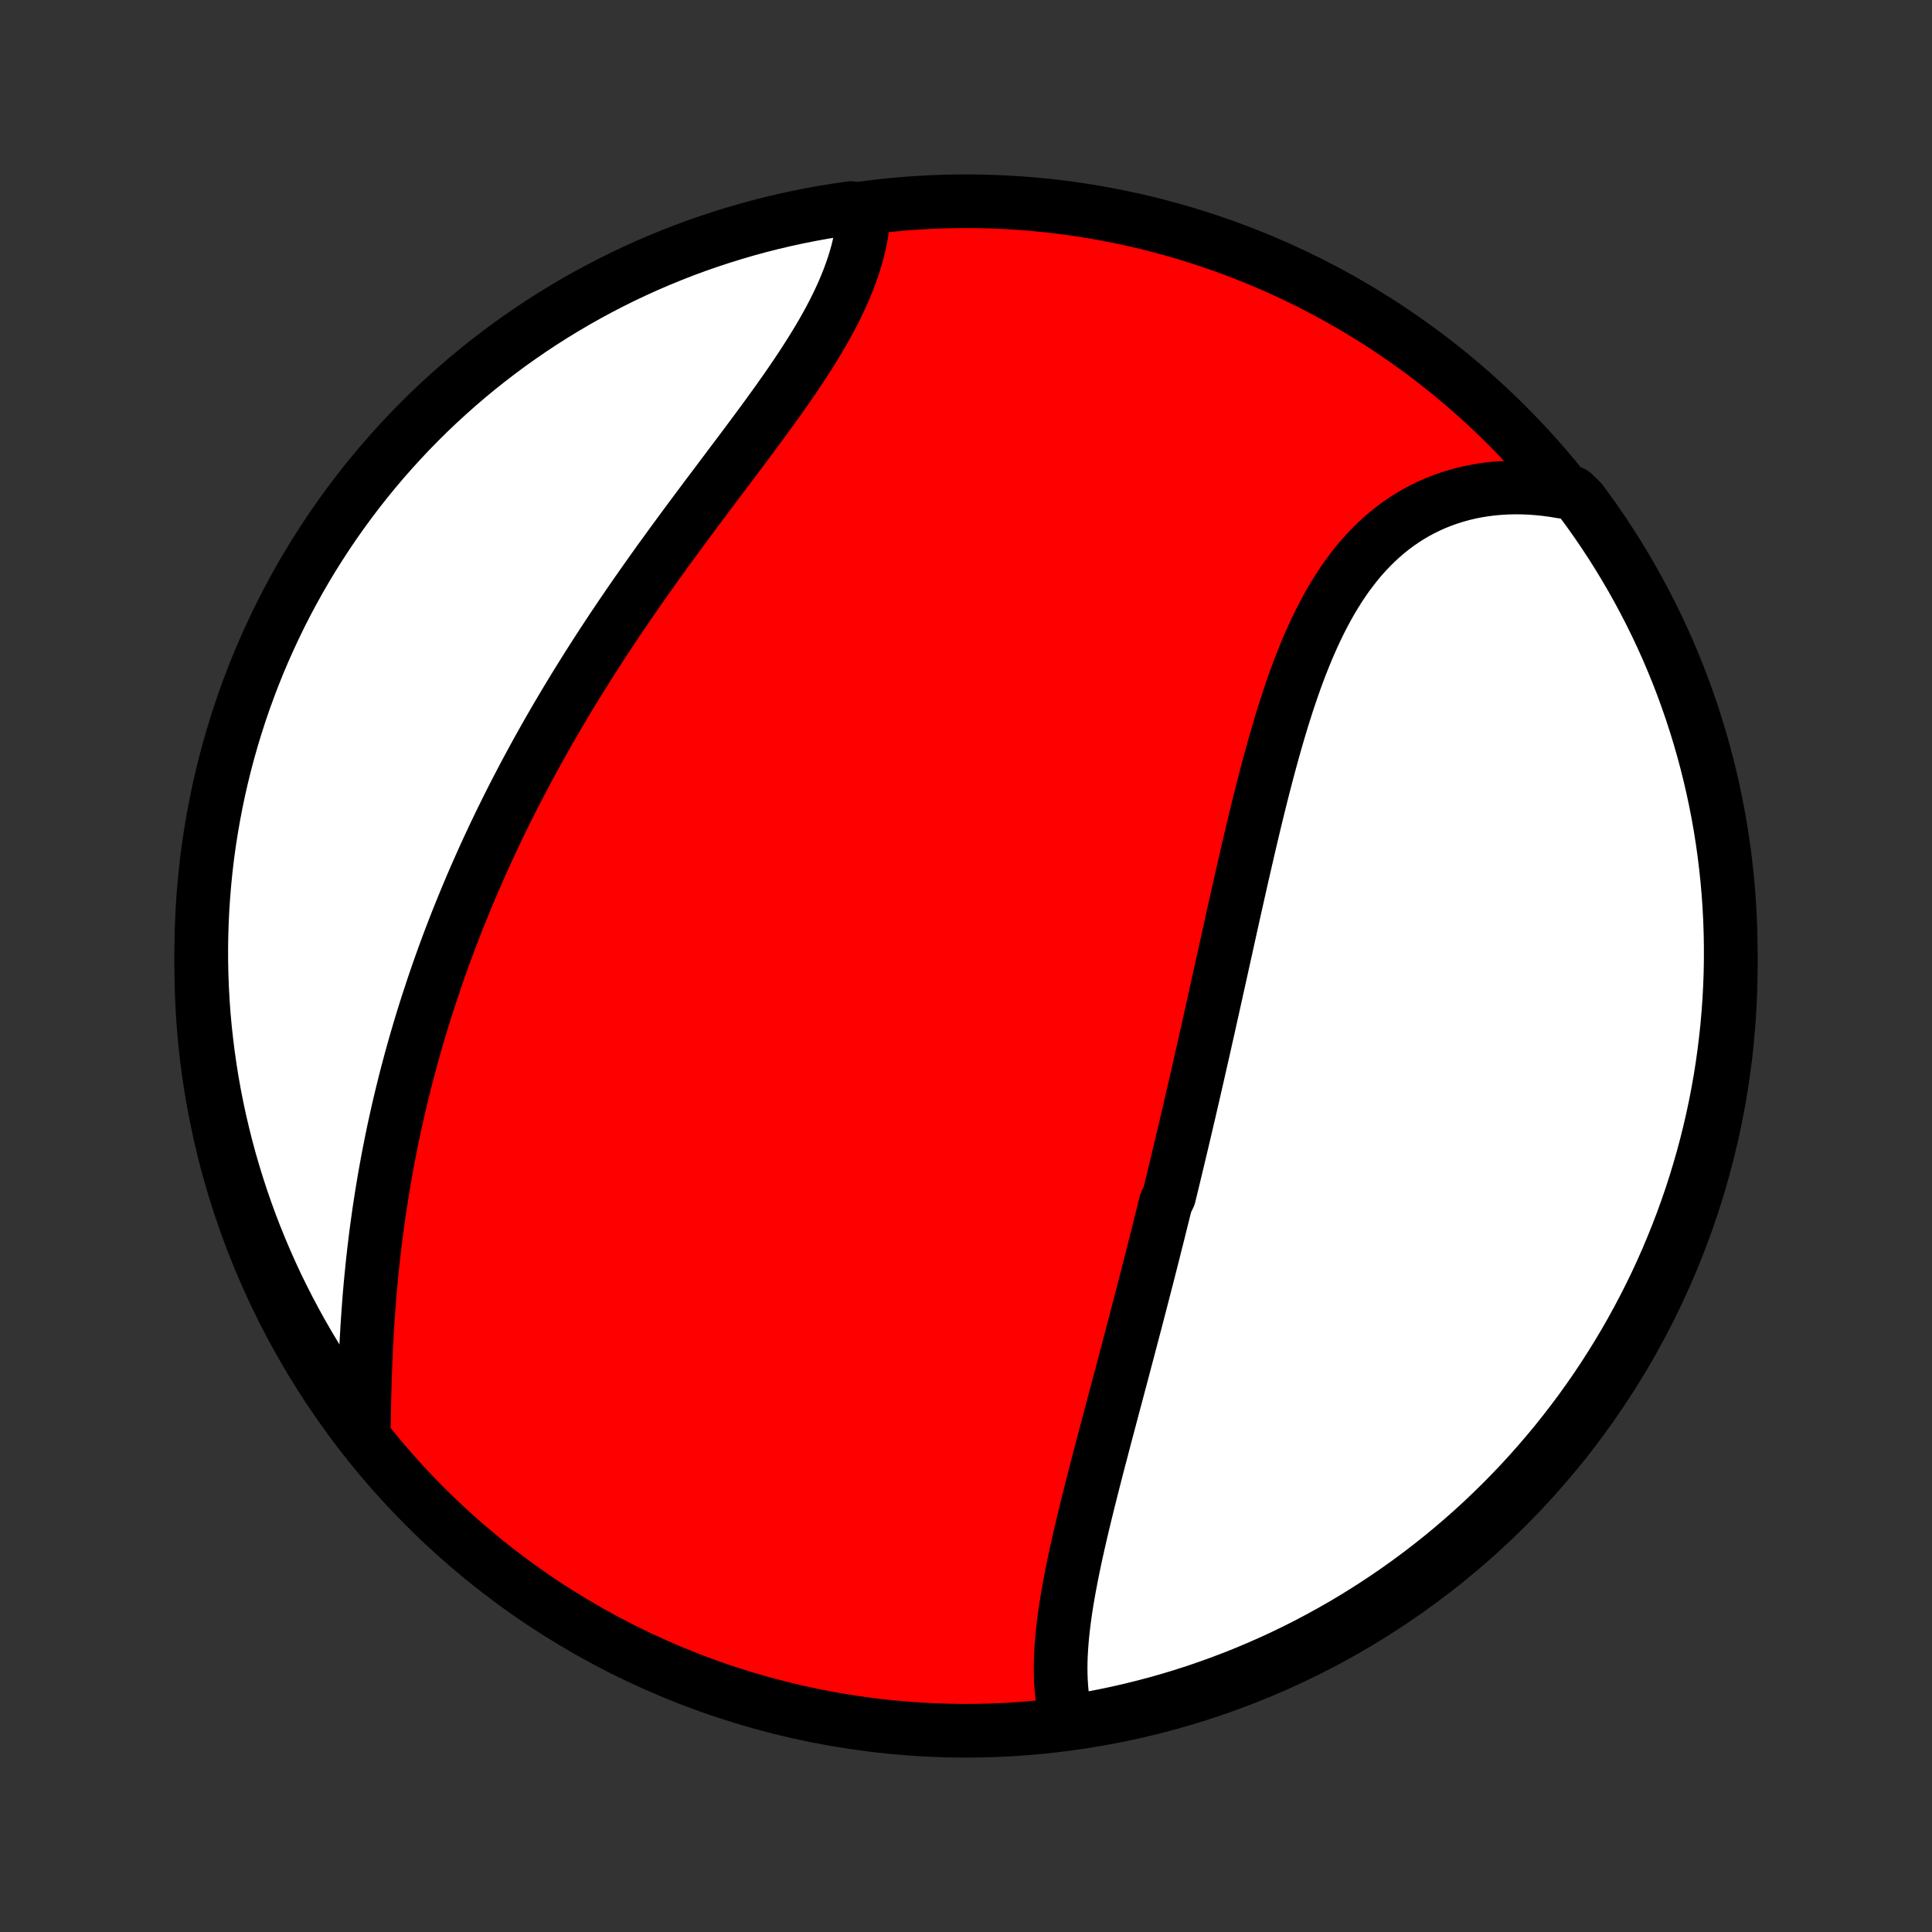 <?xml version="1.0" encoding="utf-8" standalone="no"?>
<!DOCTYPE svg PUBLIC "-//W3C//DTD SVG 1.1//EN"
  "http://www.w3.org/Graphics/SVG/1.1/DTD/svg11.dtd">
<!-- Created with matplotlib (http://matplotlib.org/) -->
<svg height="72pt" version="1.1" viewBox="0 0 72 72" width="72pt" xmlns="http://www.w3.org/2000/svg" xmlns:xlink="http://www.w3.org/1999/xlink">
 <rect x="0" y="0" width="72" height="72" fill="#333333" stroke="none"/>
 <defs>
  <style type="text/css">
*{stroke-linecap:butt;stroke-linejoin:round;}
  </style>
 </defs>
 <g id="figure_1">
  <g id="patch_1">
   <path d="
M0 72
L72 72
L72 0
L0 0
z
" style="fill:none;"/>
  </g>
  <g id="axes_1">
   <g id="PatchCollection_1">
    <defs>
     <path d="
M36 -7.5
C43.558 -7.5 50.808 -10.503 56.153 -15.848
C61.497 -21.192 64.5 -28.442 64.5 -36
C64.5 -43.558 61.497 -50.808 56.153 -56.153
C50.808 -61.497 43.558 -64.5 36 -64.5
C28.442 -64.5 21.192 -61.497 15.848 -56.153
C10.503 -50.808 7.5 -43.558 7.5 -36
C7.5 -28.442 10.503 -21.192 15.848 -15.848
C21.192 -10.503 28.442 -7.5 36 -7.5
z
" id="C0_0_a811fe30f3"/>
     <path d="
M39.739 -7.972
L39.686 -8.194
L39.641 -8.419
L39.604 -8.648
L39.575 -8.879
L39.553 -9.112
L39.538 -9.348
L39.529 -9.587
L39.526 -9.828
L39.529 -10.07
L39.537 -10.315
L39.551 -10.562
L39.569 -10.81
L39.591 -11.059
L39.618 -11.31
L39.648 -11.563
L39.682 -11.816
L39.719 -12.071
L39.76 -12.327
L39.803 -12.584
L39.849 -12.841
L39.898 -13.099
L39.948 -13.358
L40.001 -13.618
L40.055 -13.878
L40.111 -14.138
L40.169 -14.399
L40.229 -14.661
L40.289 -14.922
L40.351 -15.184
L40.414 -15.446
L40.478 -15.708
L40.542 -15.97
L40.608 -16.233
L40.674 -16.495
L40.74 -16.757
L40.808 -17.02
L40.875 -17.282
L40.943 -17.544
L41.012 -17.806
L41.081 -18.068
L41.149 -18.33
L41.218 -18.592
L41.288 -18.853
L41.357 -19.115
L41.426 -19.376
L41.495 -19.637
L41.565 -19.898
L41.634 -20.158
L41.703 -20.419
L41.773 -20.679
L41.842 -20.939
L41.91 -21.199
L41.979 -21.459
L42.048 -21.719
L42.116 -21.979
L42.185 -22.238
L42.253 -22.497
L42.321 -22.756
L42.388 -23.016
L42.456 -23.275
L42.523 -23.534
L42.59 -23.793
L42.657 -24.052
L42.724 -24.311
L42.79 -24.57
L42.856 -24.829
L42.922 -25.088
L42.988 -25.348
L43.053 -25.607
L43.119 -25.867
L43.184 -26.127
L43.248 -26.387
L43.313 -26.647
L43.378 -26.907
L43.442 -27.168
L43.57 -27.429
L43.633 -27.69
L43.697 -27.952
L43.76 -28.214
L43.823 -28.477
L43.886 -28.739
L43.949 -29.003
L44.012 -29.267
L44.074 -29.531
L44.137 -29.796
L44.199 -30.061
L44.261 -30.328
L44.324 -30.594
L44.386 -30.862
L44.447 -31.13
L44.509 -31.398
L44.571 -31.668
L44.633 -31.938
L44.694 -32.209
L44.756 -32.48
L44.818 -32.753
L44.88 -33.026
L44.941 -33.3
L45.003 -33.575
L45.065 -33.851
L45.126 -34.128
L45.188 -34.406
L45.25 -34.684
L45.312 -34.964
L45.374 -35.245
L45.437 -35.526
L45.499 -35.808
L45.562 -36.092
L45.624 -36.376
L45.688 -36.661
L45.751 -36.947
L45.814 -37.234
L45.878 -37.522
L45.942 -37.811
L46.007 -38.101
L46.072 -38.392
L46.137 -38.683
L46.203 -38.975
L46.269 -39.269
L46.336 -39.562
L46.404 -39.857
L46.472 -40.152
L46.54 -40.448
L46.61 -40.745
L46.68 -41.041
L46.751 -41.339
L46.823 -41.637
L46.896 -41.935
L46.97 -42.233
L47.045 -42.531
L47.122 -42.829
L47.199 -43.127
L47.278 -43.425
L47.359 -43.723
L47.441 -44.02
L47.524 -44.317
L47.61 -44.613
L47.697 -44.908
L47.786 -45.202
L47.878 -45.494
L47.971 -45.786
L48.068 -46.075
L48.166 -46.364
L48.267 -46.65
L48.371 -46.933
L48.478 -47.215
L48.589 -47.494
L48.702 -47.77
L48.819 -48.043
L48.94 -48.313
L49.064 -48.579
L49.192 -48.841
L49.325 -49.099
L49.461 -49.353
L49.602 -49.603
L49.748 -49.847
L49.898 -50.087
L50.053 -50.321
L50.213 -50.55
L50.379 -50.772
L50.549 -50.989
L50.724 -51.199
L50.906 -51.402
L51.092 -51.599
L51.284 -51.788
L51.481 -51.97
L51.683 -52.145
L51.892 -52.312
L52.105 -52.471
L52.324 -52.621
L52.548 -52.764
L52.777 -52.898
L53.012 -53.023
L53.251 -53.14
L53.495 -53.248
L53.744 -53.347
L53.997 -53.437
L54.255 -53.518
L54.516 -53.59
L54.782 -53.653
L55.051 -53.706
L55.324 -53.75
L55.599 -53.785
L55.878 -53.81
L56.16 -53.826
L56.444 -53.833
L56.731 -53.831
L57.019 -53.819
L57.309 -53.798
L57.601 -53.768
L57.894 -53.729
L58.188 -53.68
L58.623 -53.623
L58.922 -53.333
L59.214 -52.936
L59.499 -52.533
L59.777 -52.125
L60.048 -51.713
L60.311 -51.295
L60.567 -50.873
L60.815 -50.447
L61.056 -50.016
L61.289 -49.581
L61.515 -49.141
L61.733 -48.698
L61.943 -48.251
L62.145 -47.8
L62.339 -47.345
L62.525 -46.887
L62.703 -46.426
L62.872 -45.961
L63.034 -45.494
L63.187 -45.023
L63.332 -44.55
L63.469 -44.074
L63.597 -43.596
L63.717 -43.116
L63.829 -42.633
L63.932 -42.148
L64.027 -41.661
L64.113 -41.173
L64.19 -40.683
L64.259 -40.192
L64.319 -39.699
L64.371 -39.206
L64.414 -38.711
L64.448 -38.215
L64.474 -37.719
L64.491 -37.222
L64.499 -36.725
L64.499 -36.228
L64.49 -35.73
L64.472 -35.233
L64.446 -34.736
L64.41 -34.239
L64.367 -33.743
L64.314 -33.248
L64.253 -32.753
L64.184 -32.259
L64.106 -31.767
L64.019 -31.276
L63.924 -30.786
L63.82 -30.297
L63.708 -29.811
L63.587 -29.326
L63.458 -28.844
L63.32 -28.363
L63.175 -27.886
L63.021 -27.41
L62.858 -26.937
L62.688 -26.467
L62.509 -26
L62.322 -25.535
L62.128 -25.074
L61.925 -24.616
L61.715 -24.162
L61.496 -23.712
L61.27 -23.265
L61.036 -22.822
L60.795 -22.383
L60.546 -21.948
L60.289 -21.517
L60.025 -21.091
L59.754 -20.669
L59.476 -20.252
L59.19 -19.84
L58.898 -19.433
L58.598 -19.031
L58.291 -18.634
L57.978 -18.242
L57.658 -17.856
L57.331 -17.475
L56.998 -17.1
L56.659 -16.73
L56.313 -16.367
L55.961 -16.009
L55.603 -15.658
L55.239 -15.312
L54.869 -14.973
L54.493 -14.641
L54.112 -14.315
L53.725 -13.995
L53.333 -13.683
L52.936 -13.377
L52.533 -13.078
L52.125 -12.786
L51.713 -12.501
L51.295 -12.223
L50.873 -11.952
L50.447 -11.689
L50.016 -11.433
L49.581 -11.185
L49.141 -10.944
L48.698 -10.71
L48.251 -10.485
L47.8 -10.267
L47.345 -10.057
L46.887 -9.855
L46.426 -9.661
L45.961 -9.475
L45.494 -9.298
L45.023 -9.128
L44.55 -8.966
L44.074 -8.813
L43.596 -8.668
L43.116 -8.531
L42.633 -8.403
L42.148 -8.283
L41.661 -8.171
L41.173 -8.068
L40.683 -7.973
z
" id="C0_1_623999bde4"/>
     <path d="
M13.557 -18.476
L13.561 -18.78
L13.565 -19.086
L13.57 -19.394
L13.576 -19.702
L13.583 -20.012
L13.591 -20.323
L13.6 -20.634
L13.611 -20.946
L13.623 -21.258
L13.636 -21.57
L13.651 -21.883
L13.668 -22.195
L13.686 -22.508
L13.706 -22.82
L13.728 -23.133
L13.751 -23.444
L13.776 -23.756
L13.803 -24.067
L13.832 -24.377
L13.863 -24.686
L13.895 -24.995
L13.929 -25.304
L13.966 -25.611
L14.003 -25.918
L14.043 -26.223
L14.085 -26.528
L14.128 -26.832
L14.174 -27.135
L14.221 -27.437
L14.27 -27.738
L14.32 -28.038
L14.373 -28.337
L14.427 -28.635
L14.483 -28.932
L14.541 -29.228
L14.6 -29.523
L14.661 -29.817
L14.724 -30.11
L14.789 -30.402
L14.855 -30.693
L14.923 -30.983
L14.993 -31.272
L15.064 -31.561
L15.137 -31.848
L15.212 -32.134
L15.288 -32.419
L15.366 -32.704
L15.446 -32.988
L15.527 -33.271
L15.61 -33.553
L15.694 -33.834
L15.78 -34.115
L15.868 -34.395
L15.958 -34.674
L16.049 -34.952
L16.141 -35.23
L16.235 -35.507
L16.331 -35.784
L16.428 -36.06
L16.527 -36.336
L16.628 -36.611
L16.73 -36.885
L16.834 -37.159
L16.94 -37.433
L17.047 -37.706
L17.156 -37.979
L17.267 -38.251
L17.379 -38.523
L17.493 -38.795
L17.608 -39.067
L17.726 -39.338
L17.845 -39.609
L17.966 -39.88
L18.088 -40.151
L18.213 -40.422
L18.339 -40.692
L18.466 -40.963
L18.596 -41.233
L18.728 -41.504
L18.861 -41.774
L18.996 -42.044
L19.133 -42.315
L19.272 -42.585
L19.413 -42.855
L19.555 -43.126
L19.7 -43.396
L19.846 -43.667
L19.994 -43.938
L20.145 -44.209
L20.297 -44.48
L20.451 -44.751
L20.607 -45.022
L20.765 -45.294
L20.925 -45.565
L21.087 -45.837
L21.251 -46.109
L21.417 -46.381
L21.585 -46.654
L21.755 -46.926
L21.926 -47.199
L22.1 -47.472
L22.276 -47.745
L22.453 -48.019
L22.633 -48.292
L22.814 -48.566
L22.997 -48.839
L23.182 -49.113
L23.369 -49.387
L23.557 -49.661
L23.747 -49.935
L23.939 -50.209
L24.133 -50.484
L24.327 -50.758
L24.523 -51.032
L24.721 -51.306
L24.92 -51.58
L25.12 -51.855
L25.321 -52.128
L25.523 -52.402
L25.726 -52.676
L25.929 -52.949
L26.133 -53.222
L26.337 -53.495
L26.542 -53.767
L26.747 -54.039
L26.951 -54.311
L27.155 -54.582
L27.359 -54.853
L27.562 -55.123
L27.764 -55.393
L27.965 -55.662
L28.165 -55.931
L28.363 -56.199
L28.559 -56.466
L28.752 -56.733
L28.944 -56.998
L29.132 -57.264
L29.318 -57.528
L29.5 -57.792
L29.678 -58.054
L29.853 -58.316
L30.023 -58.578
L30.189 -58.838
L30.35 -59.097
L30.506 -59.355
L30.657 -59.612
L30.802 -59.868
L30.941 -60.124
L31.073 -60.378
L31.2 -60.631
L31.319 -60.882
L31.432 -61.133
L31.537 -61.382
L31.636 -61.63
L31.726 -61.876
L31.81 -62.121
L31.885 -62.364
L31.953 -62.606
L32.012 -62.846
L32.064 -63.084
L32.107 -63.32
L32.143 -63.555
L32.17 -63.787
L32.189 -64.017
L31.707 -64.245
L31.216 -64.175
L30.727 -64.096
L30.238 -64.008
L29.752 -63.912
L29.268 -63.807
L28.786 -63.694
L28.305 -63.572
L27.828 -63.442
L27.352 -63.303
L26.88 -63.156
L26.41 -63.001
L25.943 -62.838
L25.479 -62.667
L25.019 -62.487
L24.561 -62.299
L24.107 -62.104
L23.657 -61.9
L23.211 -61.689
L22.768 -61.469
L22.33 -61.242
L21.895 -61.007
L21.465 -60.765
L21.04 -60.515
L20.619 -60.258
L20.202 -59.993
L19.791 -59.721
L19.384 -59.441
L18.982 -59.155
L18.586 -58.861
L18.195 -58.561
L17.809 -58.254
L17.429 -57.94
L17.055 -57.619
L16.686 -57.291
L16.323 -56.958
L15.966 -56.617
L15.616 -56.271
L15.271 -55.918
L14.933 -55.559
L14.601 -55.194
L14.276 -54.824
L13.957 -54.447
L13.645 -54.066
L13.34 -53.678
L13.042 -53.285
L12.751 -52.887
L12.466 -52.484
L12.19 -52.076
L11.92 -51.662
L11.657 -51.245
L11.402 -50.822
L11.155 -50.395
L10.915 -49.963
L10.683 -49.528
L10.458 -49.088
L10.242 -48.644
L10.033 -48.196
L9.832 -47.745
L9.638 -47.29
L9.453 -46.831
L9.277 -46.37
L9.108 -45.905
L8.947 -45.437
L8.795 -44.966
L8.651 -44.493
L8.515 -44.017
L8.388 -43.538
L8.269 -43.057
L8.158 -42.574
L8.056 -42.089
L7.963 -41.602
L7.878 -41.114
L7.801 -40.624
L7.733 -40.132
L7.674 -39.639
L7.624 -39.146
L7.582 -38.651
L7.548 -38.155
L7.524 -37.659
L7.508 -37.162
L7.5 -36.665
L7.502 -36.167
L7.512 -35.67
L7.531 -35.173
L7.558 -34.676
L7.594 -34.179
L7.639 -33.683
L7.693 -33.188
L7.755 -32.693
L7.825 -32.2
L7.904 -31.707
L7.992 -31.216
L8.088 -30.727
L8.193 -30.238
L8.307 -29.752
L8.428 -29.268
L8.558 -28.786
L8.697 -28.305
L8.844 -27.828
L8.999 -27.352
L9.162 -26.88
L9.333 -26.41
L9.513 -25.943
L9.701 -25.479
L9.896 -25.019
L10.1 -24.561
L10.311 -24.107
L10.531 -23.657
L10.758 -23.211
L10.993 -22.768
L11.235 -22.33
L11.485 -21.895
L11.742 -21.465
L12.007 -21.04
L12.279 -20.619
L12.559 -20.202
L12.845 -19.791
L13.139 -19.384
z
" id="C0_2_719694e713"/>
    </defs>
    <g clip-path="url(#p1bffca34e9)">
     <use style="fill:#ff0000;stroke:#000000;stroke-width:2.0;" x="0.0" xlink:href="#C0_0_a811fe30f3" y="72.0"/>
    </g>
    <g clip-path="url(#p1bffca34e9)">
     <use style="fill:#ffffff;stroke:#000000;stroke-width:2.0;" x="0.0" xlink:href="#C0_1_623999bde4" y="72.0"/>
    </g>
    <g clip-path="url(#p1bffca34e9)">
     <use style="fill:#ffffff;stroke:#000000;stroke-width:2.0;" x="0.0" xlink:href="#C0_2_719694e713" y="72.0"/>
    </g>
   </g>
  </g>
 </g>
 <defs>
  <clipPath id="p1bffca34e9">
   <rect height="72.0" width="72.0" x="0.0" y="0.0"/>
  </clipPath>
 </defs>
</svg>
